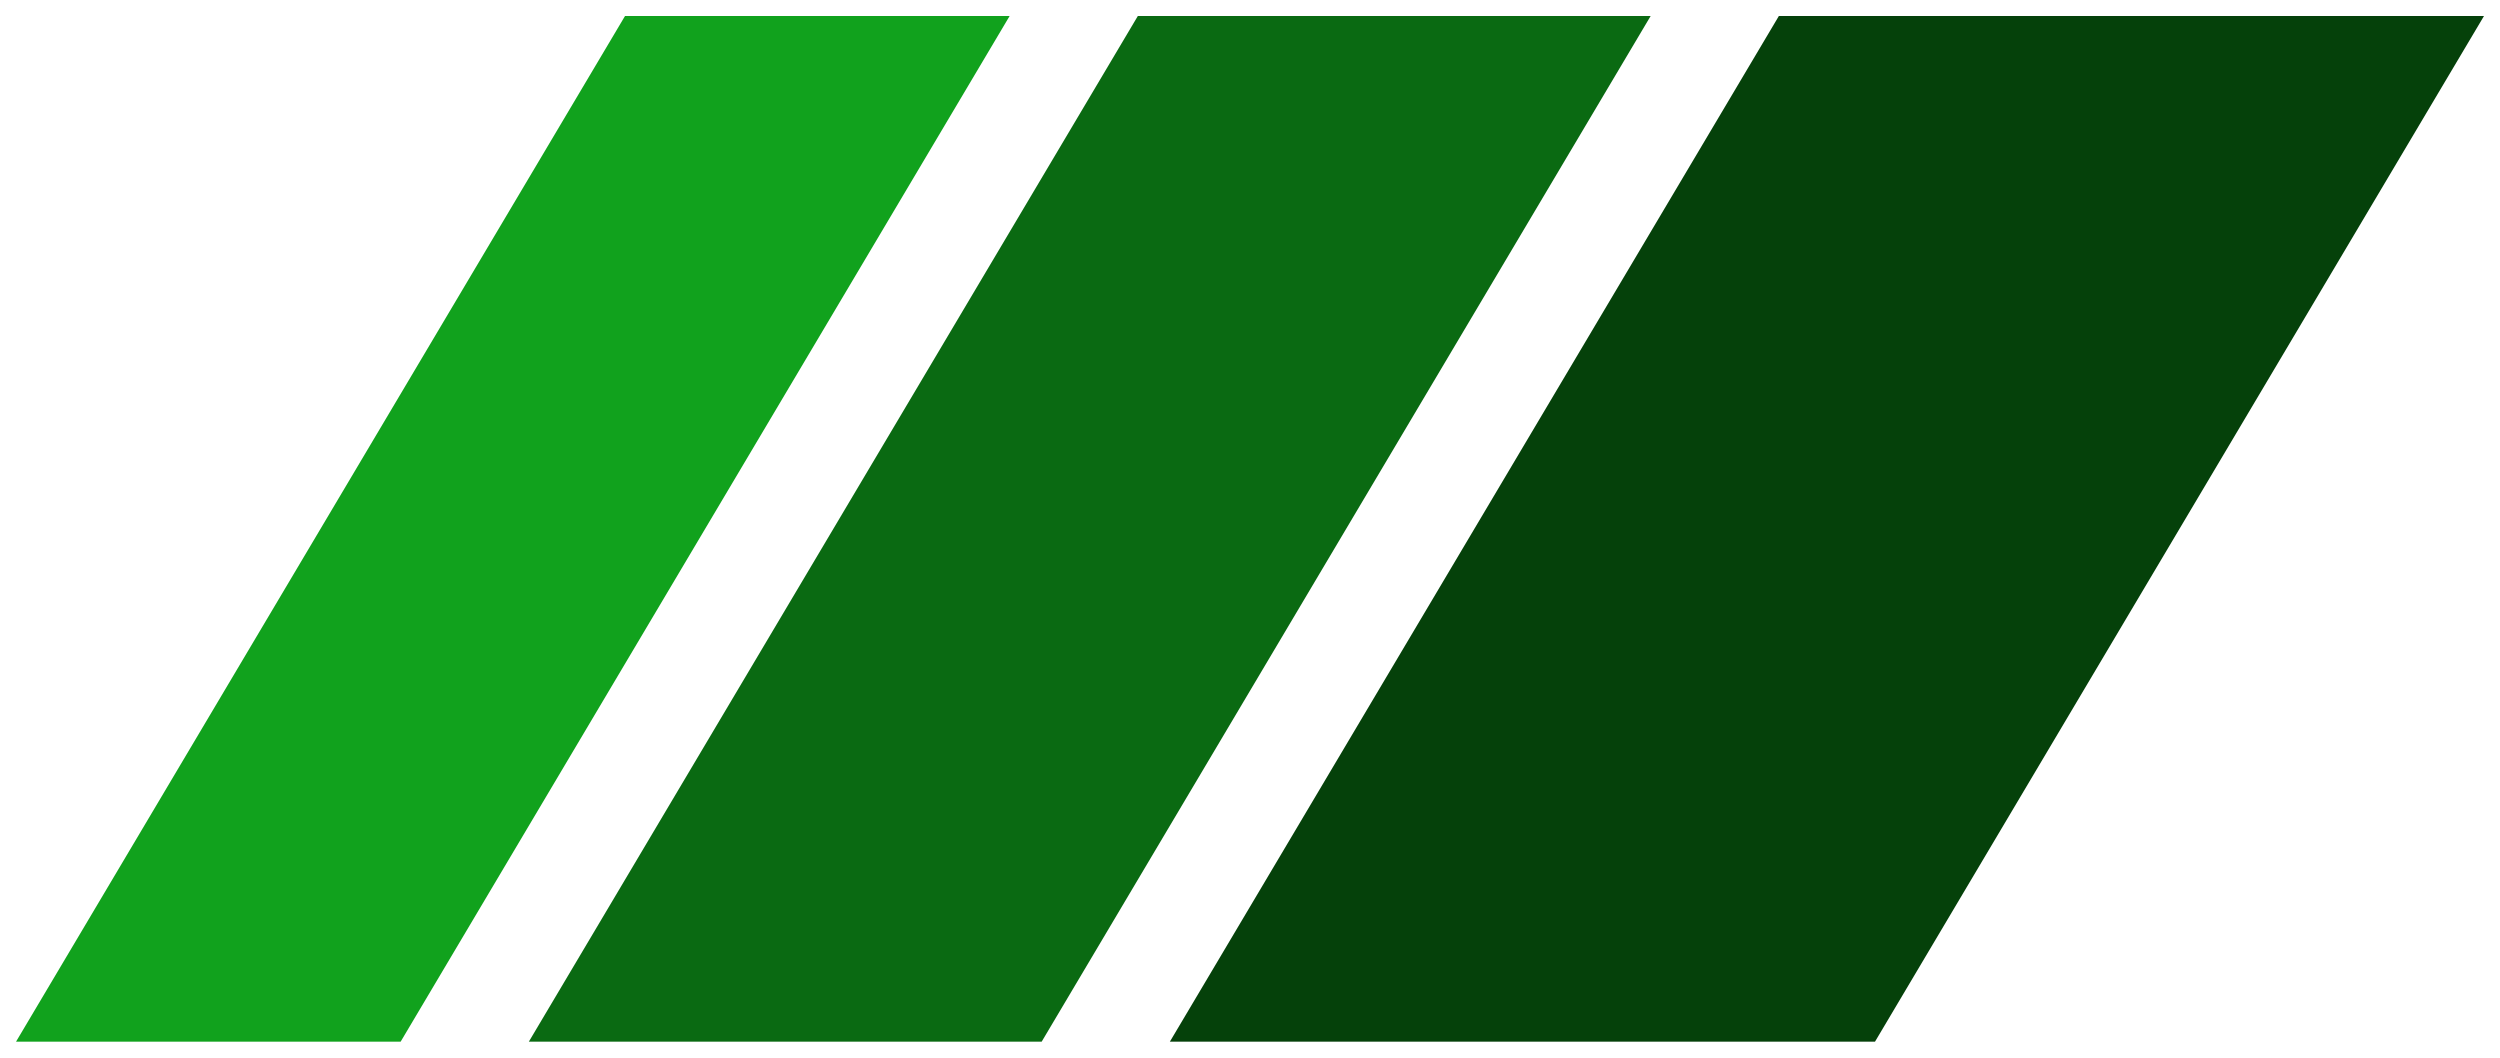 <svg width="78" height="33" viewBox="0 0 78 33" fill="none" xmlns="http://www.w3.org/2000/svg">
<g clip-path="url(#clip0_1_2)">
<path d="M55.5 0.5H77.5L58.5 32.5H36.5L55.5 0.5Z" fill="#05410A"/>
<path d="M35.5 0.5H51.5L32.5 32.5H16.5L35.5 0.5Z" fill="#0A6A12"/>
<path d="M19.5 0.5H31.5L12.5 32.5H0.5L19.5 0.5Z" fill="#11A21D"/>
</g>
<defs>
<clipPath id="clip0_1_2">
<rect width="78" height="32" fill="white" transform="translate(0 0.5)"/>
</clipPath>
</defs>
</svg>